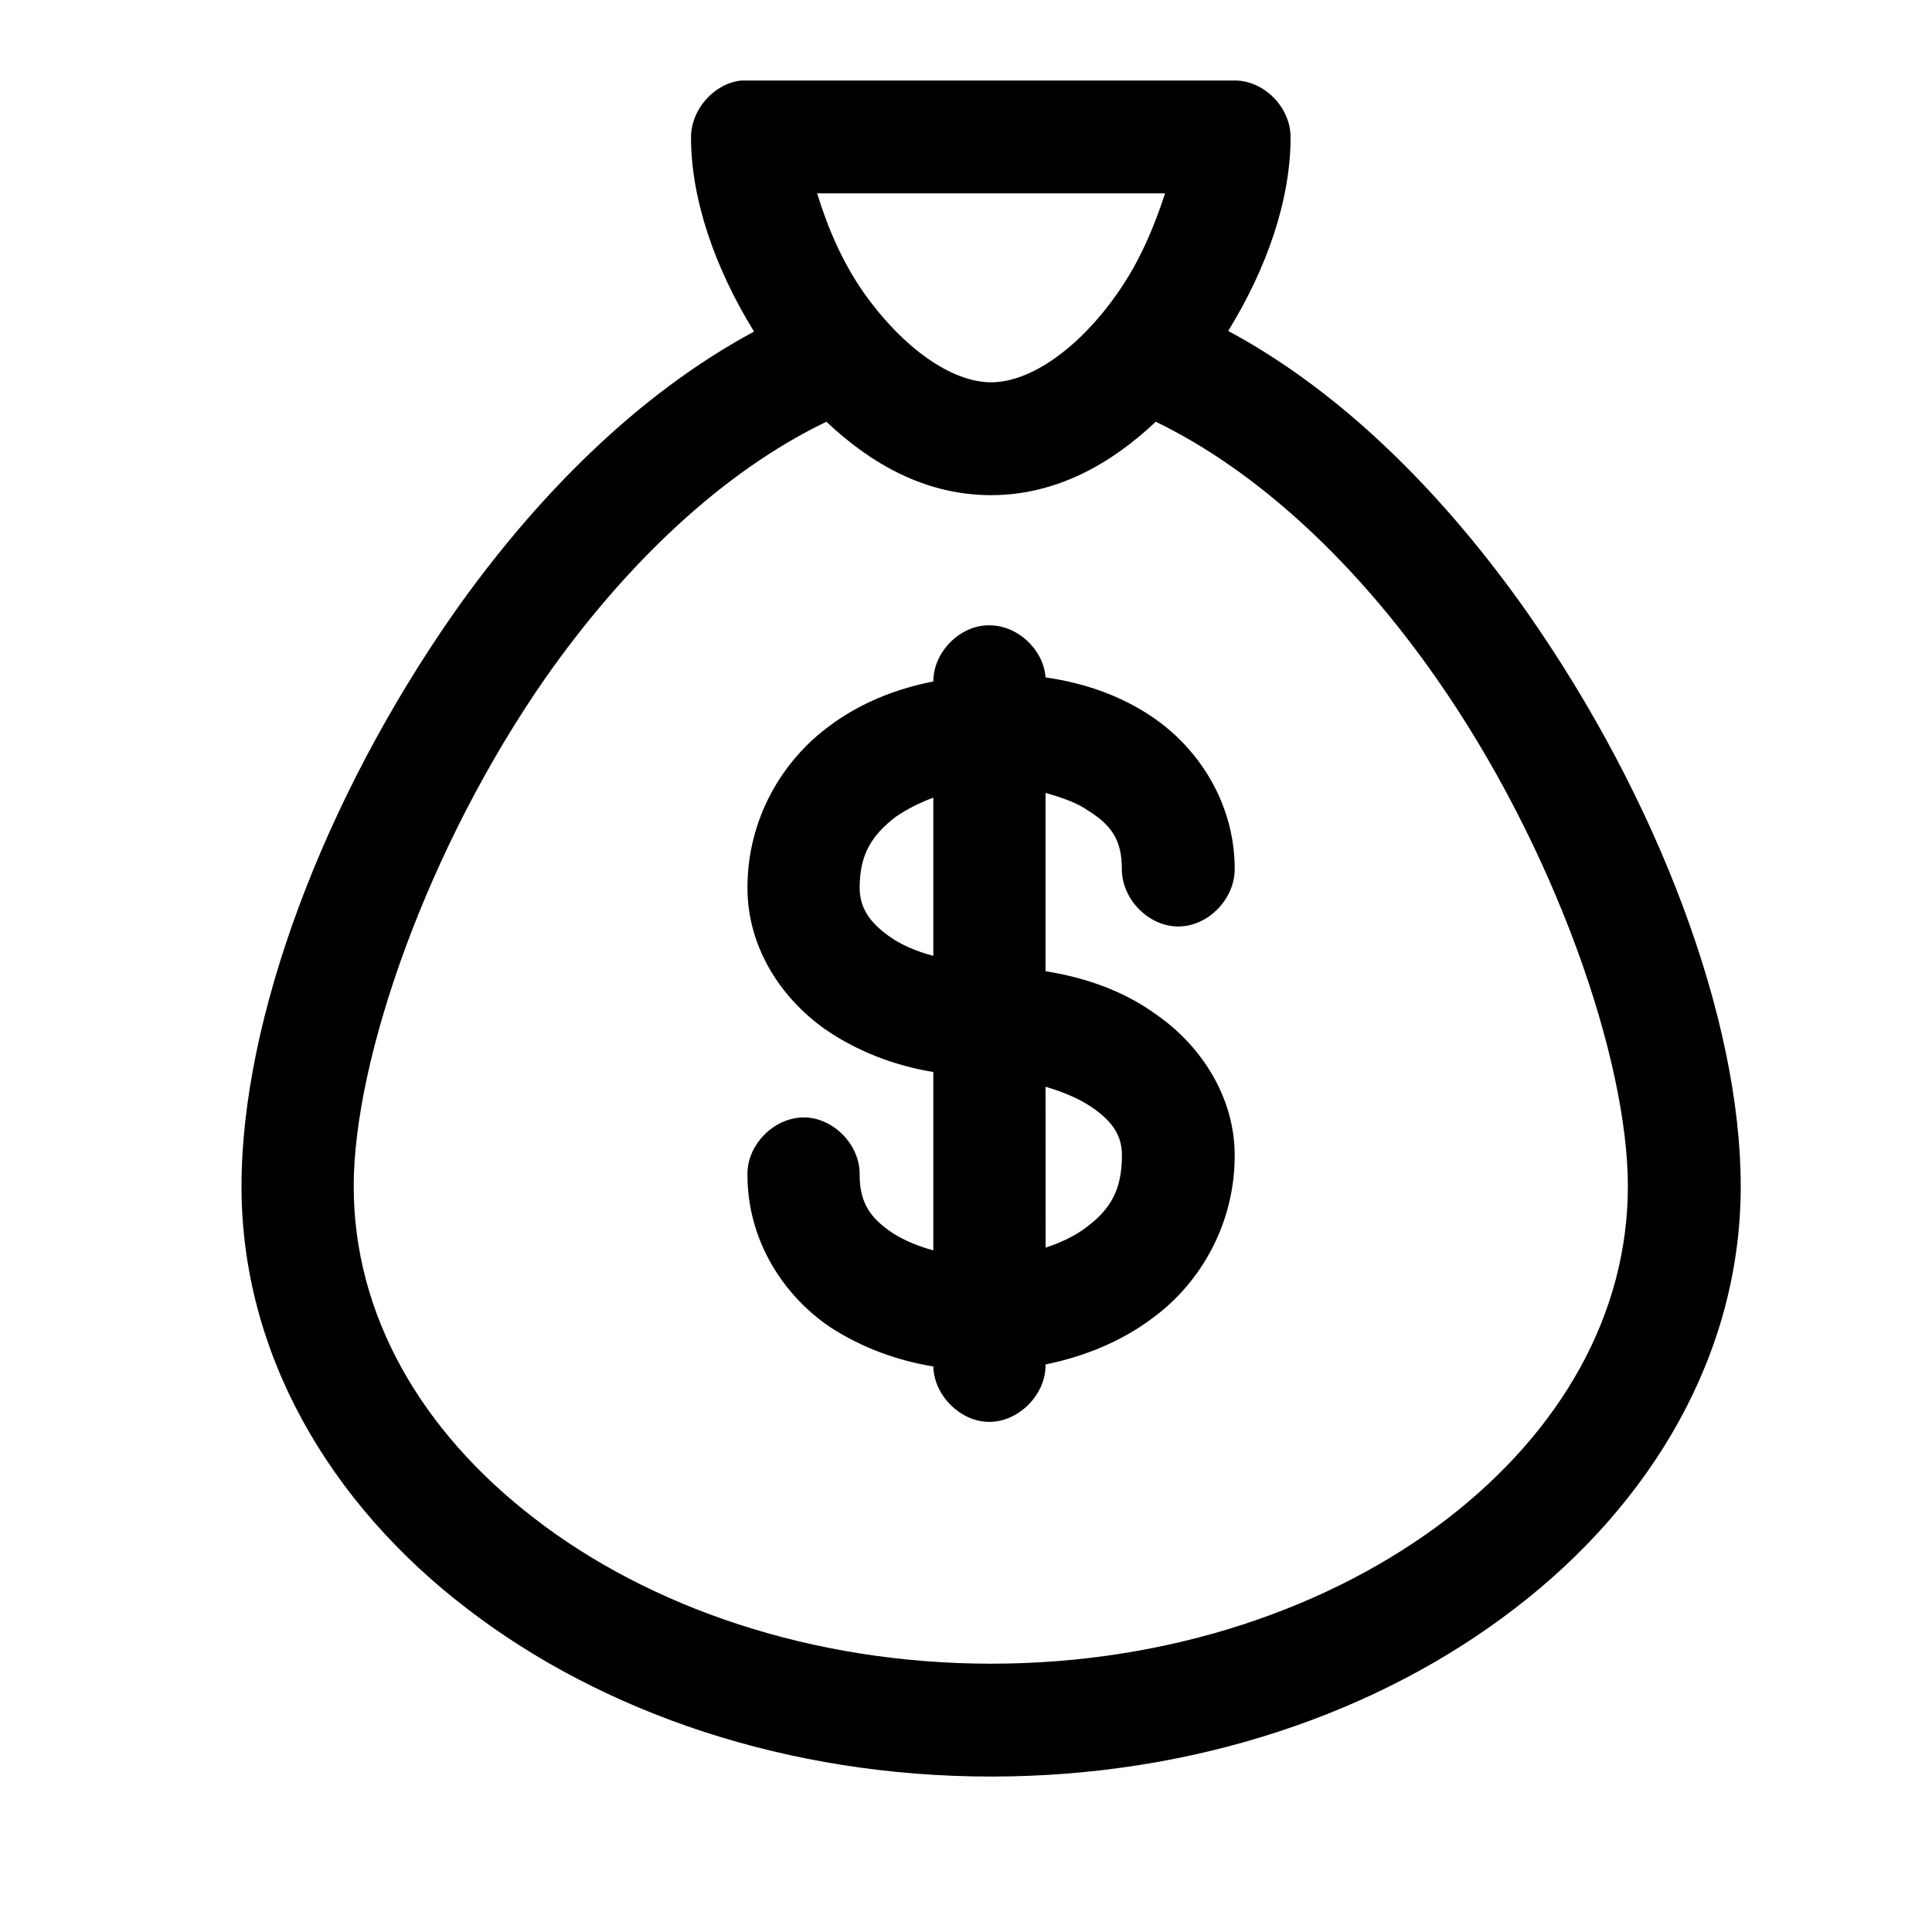 <svg width="1em" height="1em" viewBox="0 0 24 24" fill="none" xmlns="http://www.w3.org/2000/svg">
<path d="M9.211 1C8.873 1.034 8.584 1.357 8.584 1.706C8.584 2.477 8.881 3.331 9.367 4.119C7.916 4.899 6.654 6.176 5.647 7.603C4.014 9.934 3 12.663 3 14.736C3 16.818 4.097 18.676 5.796 19.979C7.487 21.281 9.788 22.069 12.312 22.069C14.836 22.069 17.129 21.281 18.82 19.979C20.519 18.676 21.624 16.818 21.624 14.736C21.624 12.663 20.601 9.934 18.968 7.603C17.962 6.176 16.708 4.89 15.257 4.111C15.743 3.323 16.032 2.477 16.032 1.705C16.032 1.332 15.702 1 15.339 1L9.211 1ZM10.151 2.402H14.473C14.341 2.808 14.16 3.248 13.879 3.646C13.409 4.318 12.807 4.749 12.312 4.749C11.817 4.749 11.215 4.318 10.737 3.646C10.456 3.248 10.275 2.808 10.151 2.402ZM10.266 5.239C10.819 5.761 11.495 6.151 12.312 6.151C13.12 6.151 13.805 5.761 14.357 5.239C15.644 5.861 16.856 7.014 17.83 8.407C19.315 10.523 20.222 13.16 20.222 14.736C20.222 16.32 19.397 17.772 17.978 18.867C16.551 19.962 14.547 20.667 12.312 20.667C10.077 20.667 8.064 19.962 6.645 18.867C5.218 17.772 4.394 16.32 4.394 14.736C4.394 13.16 5.309 10.523 6.786 8.407C7.767 7.014 8.971 5.861 10.266 5.239ZM12.279 7.768C11.925 7.768 11.594 8.1 11.594 8.465C11.133 8.556 10.687 8.73 10.3 9.021C9.714 9.452 9.285 10.174 9.285 11.028C9.285 11.758 9.69 12.389 10.25 12.786C10.638 13.052 11.091 13.234 11.594 13.317V15.532C11.405 15.482 11.232 15.407 11.1 15.325C10.811 15.134 10.679 14.943 10.679 14.595C10.687 14.221 10.349 13.881 9.986 13.881C9.615 13.881 9.277 14.221 9.285 14.595C9.285 15.416 9.739 16.104 10.324 16.494C10.712 16.743 11.141 16.9 11.594 16.975C11.602 17.34 11.941 17.672 12.303 17.663C12.666 17.655 12.996 17.315 12.988 16.95C13.466 16.851 13.928 16.668 14.324 16.369C14.91 15.938 15.338 15.208 15.338 14.354C15.338 13.632 14.926 12.994 14.365 12.604C13.978 12.322 13.508 12.147 12.988 12.065V9.85C13.194 9.908 13.384 9.974 13.524 10.074C13.812 10.256 13.936 10.439 13.936 10.796C13.936 11.169 14.266 11.509 14.637 11.509C15.008 11.509 15.338 11.169 15.338 10.796C15.338 9.974 14.885 9.286 14.299 8.896C13.903 8.631 13.45 8.481 12.988 8.415C12.964 8.067 12.634 7.76 12.279 7.768ZM11.594 9.909V11.874C11.372 11.816 11.19 11.733 11.05 11.634C10.778 11.443 10.679 11.252 10.679 11.028C10.679 10.605 10.836 10.373 11.124 10.149C11.256 10.058 11.413 9.975 11.594 9.909ZM12.988 13.5C13.219 13.567 13.425 13.658 13.566 13.757C13.846 13.948 13.937 14.131 13.937 14.354C13.937 14.786 13.788 15.026 13.5 15.242C13.359 15.35 13.187 15.433 12.989 15.499L12.988 13.5Z" fill="currentColor"/>
</svg>

